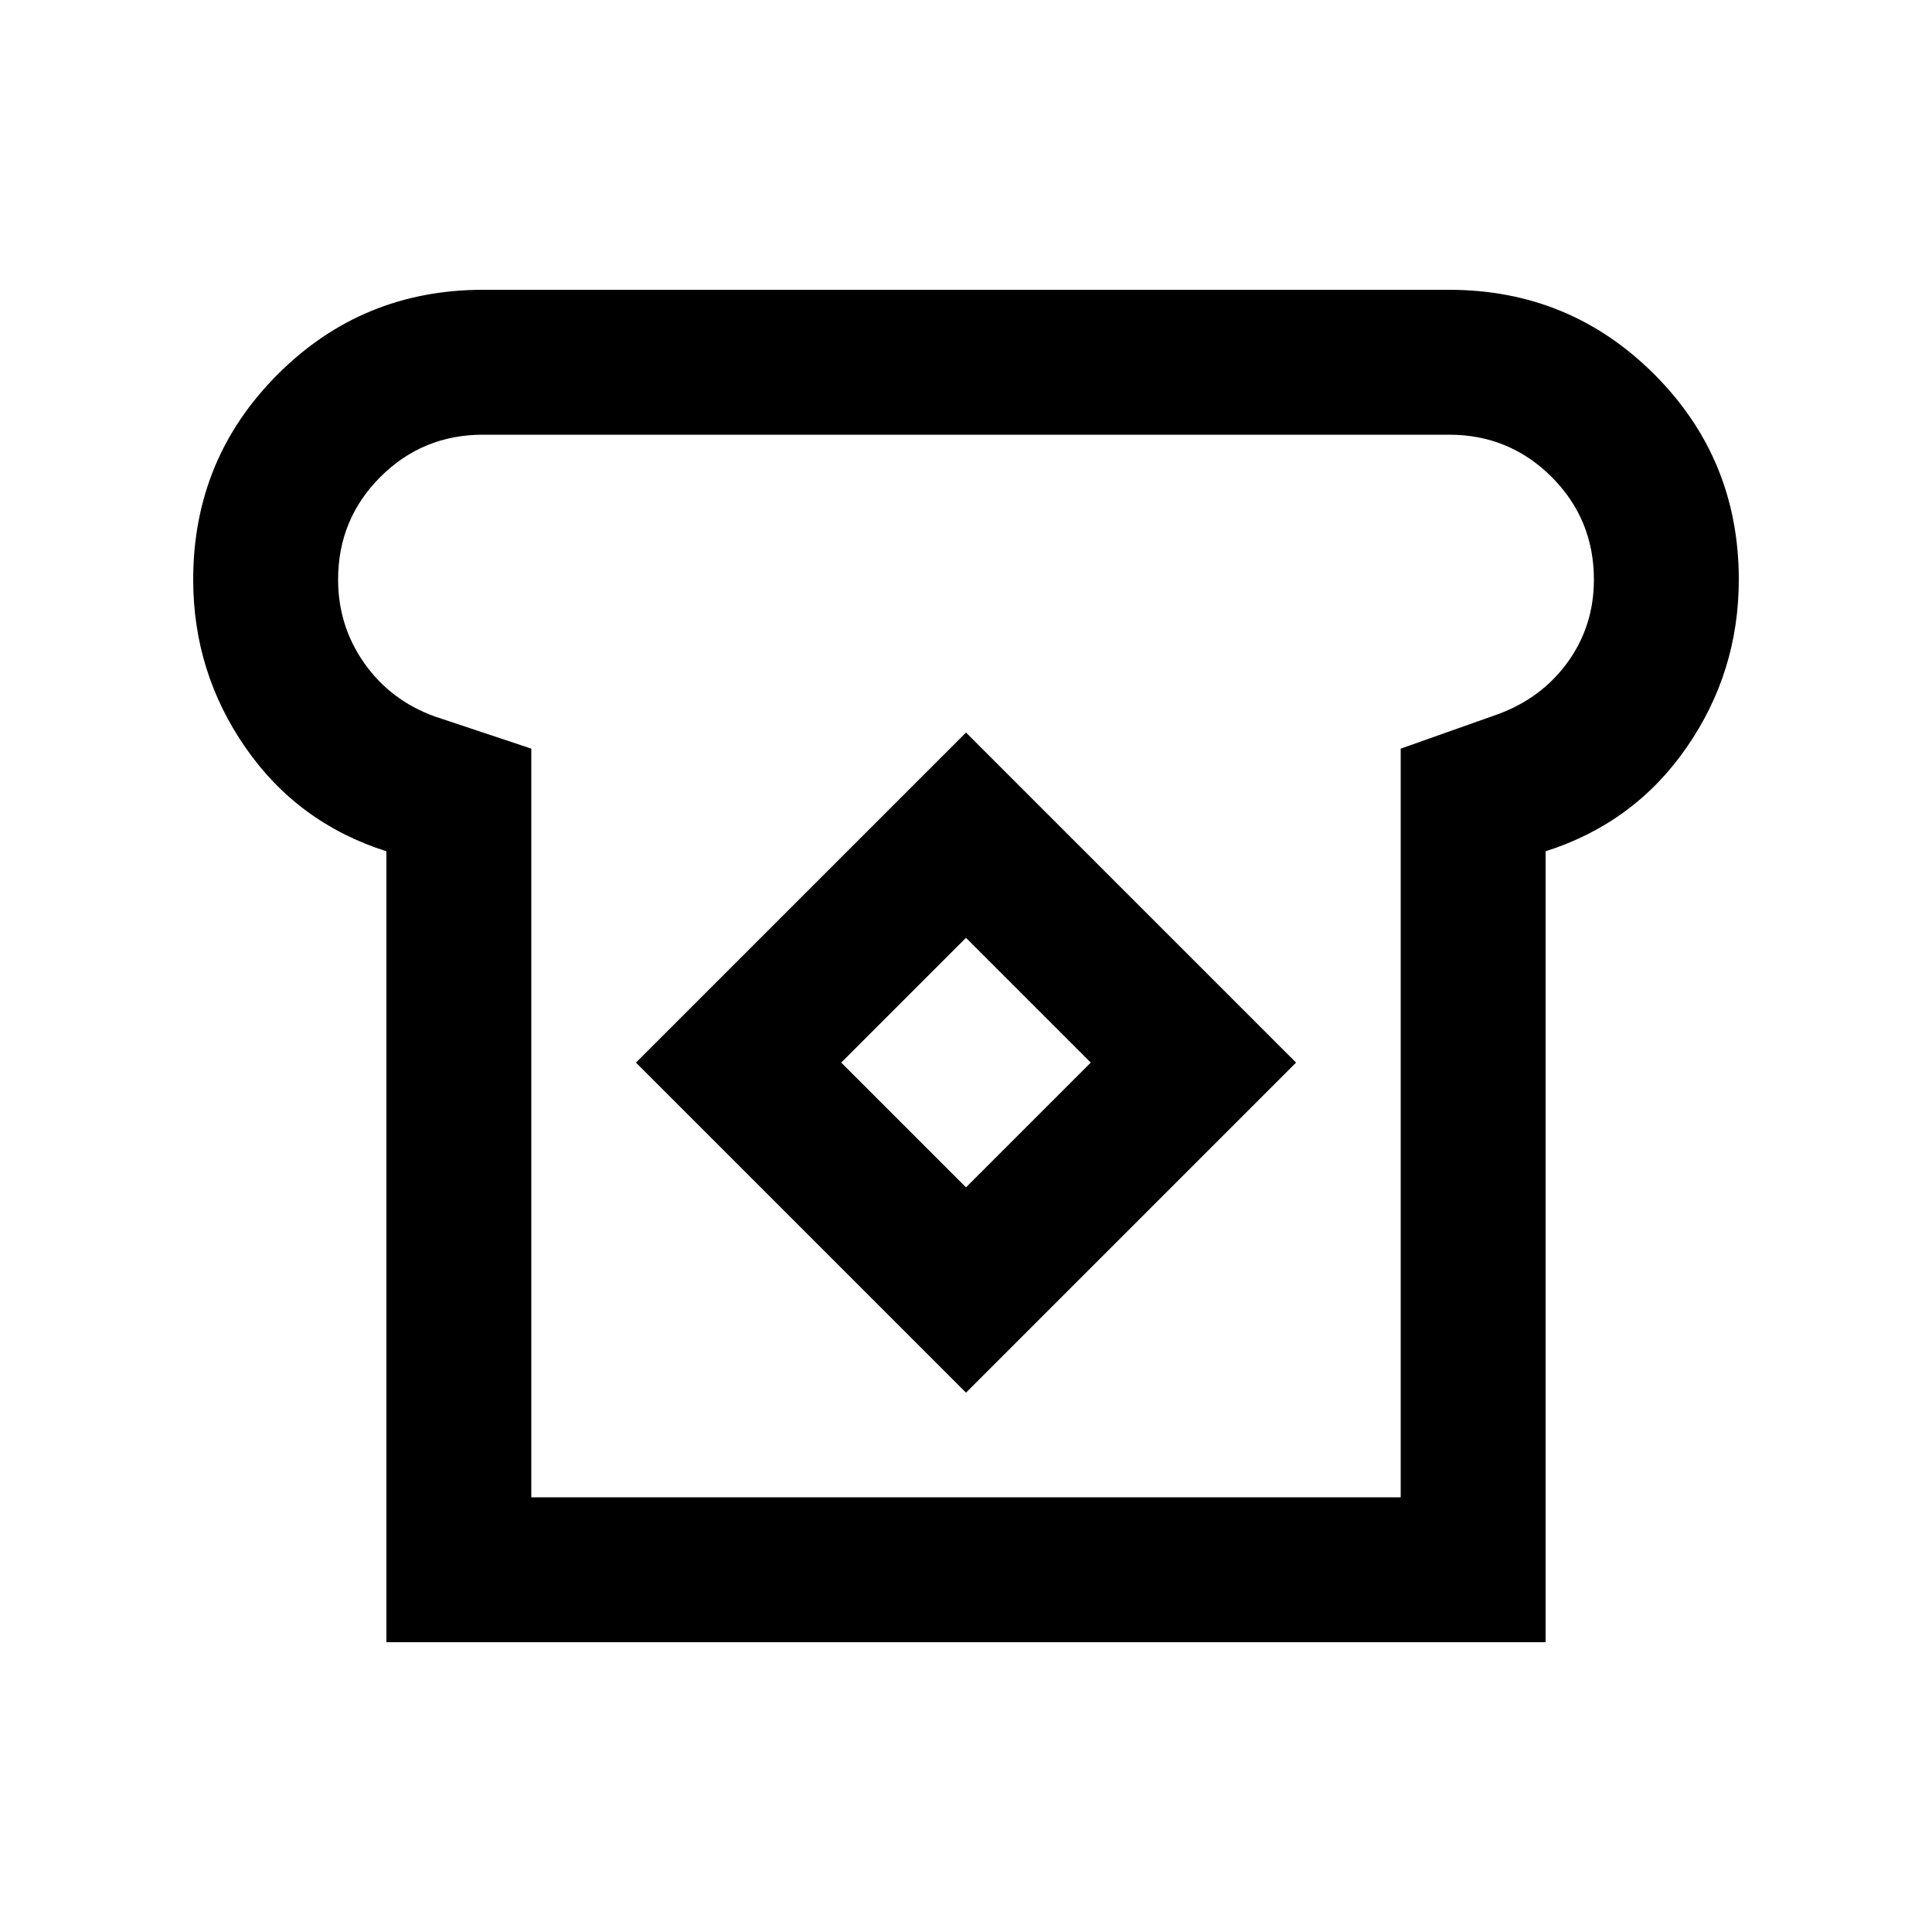 <svg xmlns="http://www.w3.org/2000/svg" height="20" viewBox="0 -960 960 960" width="20"><path d="M192-144v-393q-44-14-70-51.5T96-672q0-60 42-102t102-42h480q60 0 102 42t42 102q0 46-26 83.5T768-537v393H192Zm72-72h432v-372l48-17q22-8 35-26t13-41q0-30-21-51t-51-21H240q-30 0-51 21t-21 51q0 23 13 41.5t35 26.5l48 16v372Zm216-52 164-164-164-164-164 164 164 164Zm0-102-62-62 62-62 62 62-62 62Zm0-124Z"/></svg>
